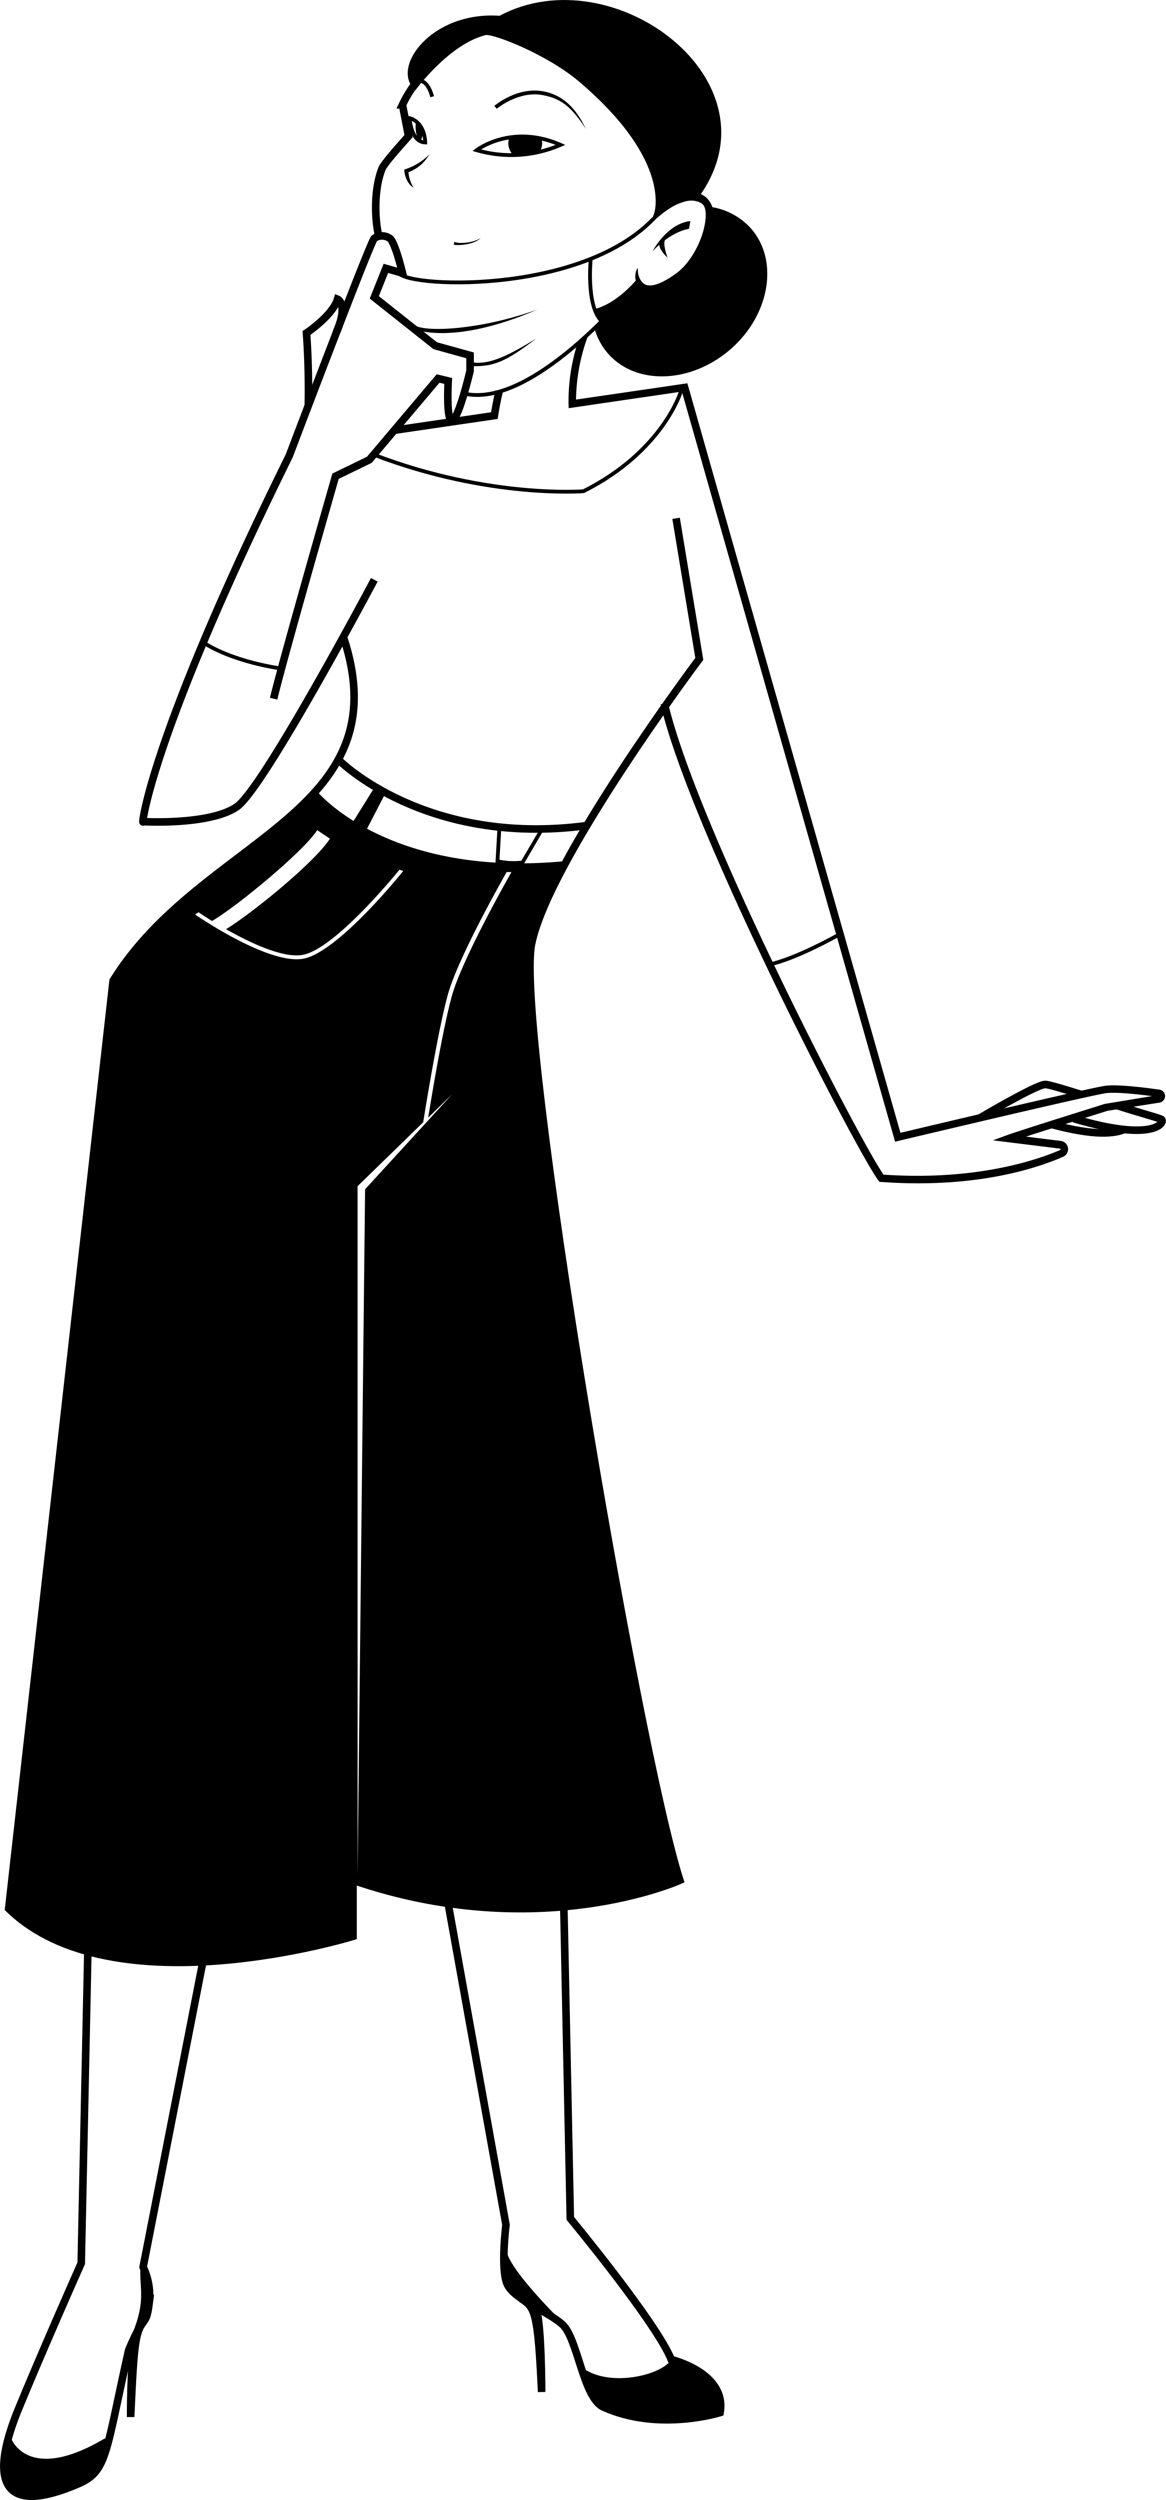 <svg xmlns="http://www.w3.org/2000/svg" viewBox="0 0 307.78 659.88"><defs><style>.cls-1,.cls-3{fill:none;}.cls-1,.cls-2,.cls-3{stroke:#000;stroke-miterlimit:10;}.cls-1,.cls-2{stroke-width:2px;}.cls-4{fill:#1d1d1b;}</style></defs><g id="Calque_11" data-name="Calque 11"><path class="cls-1" d="M337.91,611.62l-1.78,83.74s-10,22.47-16.6,38.55-6.6,29.31,15.83,19.66c7.65-3.29,7.15-7.91,13.28-35.23,3.83-9.45,4.59-6.13,5.36-12a17.26,17.26,0,0,0-1.53-10l16.59-84.76" transform="translate(-314.69 -97.96)"/><path class="cls-2" d="M452.27,704.68c3.48,2.39,4.41,2.85,5.39,24.64,0,0,0-18.51-1.5-22Z" transform="translate(-314.69 -97.96)"/><path d="M353.87,710.33l.07.22-.07.05-4,2.72-.12.27c-1.53,3.54-1.58,20.45-1.58,22.36l2,0c.93-20.71,1.27-22.13,3.73-25.45h0Z" transform="translate(-314.69 -97.96)"/><path d="M469.4,723.57c6.77,4.09,18.62,1.61,22.13-2.25.82-.88,14.51,2.63,13.24,13.48h0c-11.17,3.16-21.88,2.46-32.1-2.37C472.67,732.43,468.89,727,469.4,723.57Z" transform="translate(-314.69 -97.96)"/><path d="M448.3,691.45c0,2.26,3,7.26,12.85,17.44V710s-11.85-5.74-12.59-9.12S448.3,691.45,448.3,691.45Z" transform="translate(-314.69 -97.96)"/><path d="M317.62,741.57s4.32,12.13,24.76,0c0,0,1.15,8-7.91,12.38,0,0-12.89,5.47-17.17.63C317.3,754.58,313.91,747.32,317.62,741.57Z" transform="translate(-314.69 -97.96)"/><path d="M351.75,696.38c-.26,6,1.47,8.79-2.09,17.49,0,0,3.23-3.54,4.14-6.18C355.1,703.89,352.4,695.7,351.75,696.38Z" transform="translate(-314.69 -97.96)"/></g><g id="shoes"><path class="cls-1" d="M463.48,599.46l1.75,84.06s22.7,27.45,26.65,37.25c0,0,14.71,3.44,12.89,14,0,0-16.24,5.1-30.68-1.41-5.49-2.27-6.84-18.24-11-21.9s-12.73-6.55-14.52-10.59-.32-15.66-.32-15.66L432.62,598.4" transform="translate(-314.69 -97.96)"/></g><g id="Calque_10" data-name="Calque 10"><path class="cls-1" d="M609.43,389.74c5.82,1.89,10.69,3.15,11.79,3.66s-1.17,6.32-23.07-.16" transform="translate(-314.69 -97.96)"/><path class="cls-1" d="M573.32,393.06s14.64-8.68,17.19-8.85c.89-.06,5.13,1.27,9.66,2.67" transform="translate(-314.69 -97.96)"/><path class="cls-1" d="M611.46,396.08c-2.48,1.08-7.73,1.79-19.21-1.32" transform="translate(-314.69 -97.96)"/></g><g id="body"><path d="M470.54,185.74" transform="translate(-314.69 -97.96)"/><path class="cls-1" d="M493.15,234.77l6.13,37.1S459.45,325,455,347.11s27.92,212.42,39.15,247.15c0,0-37.28,16.85-86.3,0" transform="translate(-314.69 -97.96)"/><path class="cls-1" d="M407.87,562.6v46.46s-63.32,19.58-90.89-7.32l27.57-244.93c23.61-38,76.39-43.66,60.77-90.76" transform="translate(-314.69 -97.96)"/><path class="cls-1" d="M413.49,251s-29.11,54.92-36.26,59.89-24.76,3.94-24.76,3.94c-.48,1.73,1.35-21.15,38.55-96.51,0,0,21.45-56.6,22.47-57.45a3.57,3.57,0,0,1,4.08,0c1.37.85,3.37,9.19,3.37,9.19l-4.39-1.27-3.06,7.66,16.08,12.76,9.2,2.55v4.09s-2.81,12-4.6,13S433,198.51,433,198.51l-2.68-.64-18.13,21.45-8.93,4.34s-14,48.77-16.34,58.72" transform="translate(-314.69 -97.96)"/><path class="cls-1" d="M446.44,201.23c-.5,2.07-.9,4.2-1.26,6.43l-26.37,3.86" transform="translate(-314.69 -97.96)"/><path class="cls-1" d="M396.07,205s.26-9.19-.48-19.15c0,0,6.92-4.59,8.2-8.93,0,0,3,1.15-.37,8.93" transform="translate(-314.69 -97.96)"/><path class="cls-3" d="M494.43,201.23s-4.6,15.75-25.71,26.39c0,0-25,2-55.3-9.62" transform="translate(-314.69 -97.96)"/></g><g id="shirt"><path class="cls-1" d="M404.3,298.74s22.64,22.73,65.1,17.16" transform="translate(-314.69 -97.96)"/><polygon points="99.42 206.92 93.18 216.94 96.3 219.87 102.03 208.8 99.42 206.92"/><path d="M447,316.7a74.21,74.21,0,0,0,9.07.53h.88l-4.64,7.92a20.44,20.44,0,0,1-2.09.11,17.83,17.83,0,0,1-3.69-.38l.47-8.17m-.94-1.17-.58,10.11a18.92,18.92,0,0,0,7.44.42l5.85-10a15.79,15.79,0,0,1-2.7.13,63.09,63.09,0,0,1-10-.7Z" transform="translate(-314.69 -97.96)"/><path class="cls-3" d="M368.35,267.51s6.34,4.73,20.63,6.93" transform="translate(-314.69 -97.96)"/><path class="cls-3" d="M517.78,352.5s5.45-.71,18.67-8" transform="translate(-314.69 -97.96)"/></g><g id="poches"><path d="M454.77,347.11c1.14-5.71,4.63-13.48,9.19-21.86-43.46,4.2-63.24-15.25-66.15-19.12-13.84,16.26-39.11,27.5-53.51,50.68L316.72,601.74c27.58,26.9,90.9,7.32,90.9,7.32v-14.8l1.46.47V411.05l17.32-16.86c.47-3,3.92-24.39,6.52-33.75,2.8-10.05,15-31.37,15.5-32.3l1.28,0c-.13.23-12.95,22.7-15.71,32.63-2.47,8.83-5.57,27.83-6.27,32.18l6.34-6.18-23,25.1-2,182.91c48.29,16,84.81-.48,84.81-.48C482.68,559.53,450.34,369.23,454.77,347.11ZM394.82,351a9.63,9.63,0,0,1-1.82.16c-9.58,0-26.06-11.3-26.81-11.81l.9-.6c.05,0,1.43,1,3.58,2.31,6.64-3.89,24.41-18.59,27.75-24,1,.7,2.09,1.45,3.37,2.25-4,6.27-20.55,19.69-27.43,23.91,6.25,3.55,15.05,7.76,20.28,6.77,8-1.5,22.81-19.18,25.49-22.45l1,.31C419.32,330.13,403.57,349.32,394.82,351Z" transform="translate(-314.69 -97.96)"/></g><g id="Calque_9" data-name="Calque 9"><path class="cls-4" d="M497,160.21" transform="translate(-314.69 -97.96)"/></g><g id="head"><path class="cls-1" d="M414.64,160.21c-1.15-5-1.15-12.64.89-17.74.63-1.58,7-8.56,7-8.56l-1.61-8.29a31.18,31.18,0,0,1,3.91-6.26" transform="translate(-314.69 -97.96)"/><path d="M424.34,121.79c-6.77-5.79,4.13-20.94,22.21-19.66,30.09-16.09,74.85,17.53,52.47,48,0,0-7.4,1.78-11.74,4.47,0,0,5.36-13.66-19.54-34.94-8.72-7.46-23.05-12.89-24.89-12.43C433.15,109.66,424.34,121.79,424.34,121.79Z" transform="translate(-314.69 -97.96)"/><path d="M484.69,174.49c-2.52-.52-2.84-4.38-1.61-5.84-.21,2.25.94,4.14,2.22,4.52s3.53.08,7.82-3,7.76-10.07,7.86-15.42c0-1.09-.16-2.51-1.12-3.11-5.17-3.19-13.14,5.19-13.22,5.28.08-3.19,5.81-12.81,14.27-7a5.85,5.85,0,0,1,2.07,4.85c-.11,5.71-4.13,14-8.87,17.12C490.24,174.45,487.21,175,484.69,174.49Z" transform="translate(-314.69 -97.96)"/><path d="M496.56,158.36c-5.23.93-9.59,5.9-9.63,5.95s3.75-7.31,10-8" transform="translate(-314.69 -97.96)"/><path d="M488.9,161.38l1.3,0c-.45.84.17,3.24.72,4.59C490.92,166,487.85,163.36,488.9,161.38Z" transform="translate(-314.69 -97.96)"/><path d="M473.81,182.94l-2.43-3.32c6.65-1.6,11.89-8.52,11.89-8.52C483.11,171.48,481.45,181.1,473.81,182.94Z" transform="translate(-314.69 -97.96)"/></g><g id="face"><path class="cls-3" d="M440.52,137.6s9.11-7.1,22.13-1.4A32.66,32.66,0,0,1,440.52,137.6Z" transform="translate(-314.69 -97.96)"/><path d="M458.08,123.09c-6.39-1.3-12.21,3.52-12.27,3.57l-.64-.76c.25-.21,6.22-5.18,13.1-3.8,4.43.9,8.13,3.64,11.07,9.93C465.19,125.49,462.19,123.92,458.08,123.09Z" transform="translate(-314.69 -97.96)"/><path d="M423.88,147.5c-2.16-1.22-2.45-4.26-2.46-4.39l0-.41.4-.12a15.46,15.46,0,0,0,6.2-3.88,10.52,10.52,0,0,1-5.51,4.71A8.64,8.64,0,0,0,423.88,147.5Z" transform="translate(-314.69 -97.96)"/><path d="M434.47,162.56l.15-.75c1.64.68,5.69.05,6.95-1.1C440.22,162.48,435.76,162.84,434.47,162.56Z" transform="translate(-314.69 -97.96)"/><path class="cls-3" d="M426.94,135.56c-.26-5.71-4.17-6.43-4.17-6.43Q423.57,135.52,426.94,135.56Z" transform="translate(-314.69 -97.96)"/><path d="M428.29,123.63c-1-3.65-2.47-3.77-2.48-3.77v-1c.21,0,2.19.08,3.45,4.49Z" transform="translate(-314.69 -97.96)"/><path d="M457.29,137.78a4.36,4.36,0,0,0,.5-2,4.53,4.53,0,0,0-.12-1,23.22,23.22,0,0,0-8.48-.66,4.48,4.48,0,0,0-.32,1.64,4.42,4.42,0,0,0,1.28,3.12A34.09,34.09,0,0,0,457.29,137.78Z" transform="translate(-314.69 -97.96)"/><path d="M426.28,132.65a5,5,0,0,0-1.85-2.18,8.8,8.8,0,0,0,0,1.65,6.56,6.56,0,0,0,.52,2.27,3.4,3.4,0,0,0,.6.6h0C426,135,426.28,134,426.28,132.65Z" transform="translate(-314.69 -97.96)"/></g><g id="masque"><path d="M620.71,385.57c-4.87-.69-11.3-1.42-14.34-1-4.45.64-46.89,10.71-54,12.4l-56-197-.24-.84-29.39,4.3a50.35,50.35,0,0,1,3.22-17l-.37-.13c-.73.67-1.54,1.4-2.43,2.17a50.72,50.72,0,0,0-2.4,16.12l.05,1.11,29.87-4.38,56.28,198,.93-.23c.5-.12,50.06-11.91,54.72-12.58,2-.28,6.31,0,12.18.77l-12.14,2-.14,0c-.9.28-22.11,6.9-25.84,8.25l-3.9,1.42,17.69,2.19a.19.19,0,0,1,.17.17.2.2,0,0,1-.12.21c-5.84,2.52-22,8.18-46.6,6.49-6.68-9.53-49.4-92.31-56.89-124.56l-1.95.45c7.64,32.9,51.74,118.08,57.51,125.68l.28.36.45,0c3.41.25,6.65.36,9.74.36,19,0,31.84-4.2,38.25-7a2.19,2.19,0,0,0-.55-4.18l-9.24-1.15c7.25-2.35,20.48-6.48,21.53-6.81L620.75,389a1.74,1.74,0,0,0,1.47-1.76A1.72,1.72,0,0,0,620.71,385.57Z" transform="translate(-314.69 -97.96)"/><path class="cls-3" d="M483.27,172.06s-26.8,33.47-45.53,29.9" transform="translate(-314.69 -97.96)"/><path class="cls-3" d="M419.84,169.72c.27,4.08,47.63,6.58,67.39-14.06" transform="translate(-314.69 -97.96)"/><path d="M431.38,185.88c-5.11,0-7.6-1.12-7.81-1.21l.43-.91c3,2,17.57,1.3,32.67-4.14C445.07,184.63,436.77,185.88,431.38,185.88Z" transform="translate(-314.69 -97.96)"/><path d="M439.62,194.63v-1c4.32.62,9.53-1.93,16.64-6.34C448.12,193.57,445,194.63,439.62,194.63Z" transform="translate(-314.69 -97.96)"/><path class="cls-3" d="M470.65,166s-1.37,12.59,2.82,16.7" transform="translate(-314.69 -97.96)"/><path d="M513,158.36a17.84,17.84,0,0,0-11.14-5.85,1.5,1.5,0,0,1,0,.3c-.26,1.66-.38,20.3-17.49,20.81l-1.07-1.56-4.16,4.07-4,3.49-2.48.59,1.09,2.49s-.77.8-2.1,2.07a16.9,16.9,0,0,0,3.49,6.46c7.38,8.5,21.84,8,32.28-1S520.35,166.86,513,158.36Z" transform="translate(-314.69 -97.96)"/></g></svg>
